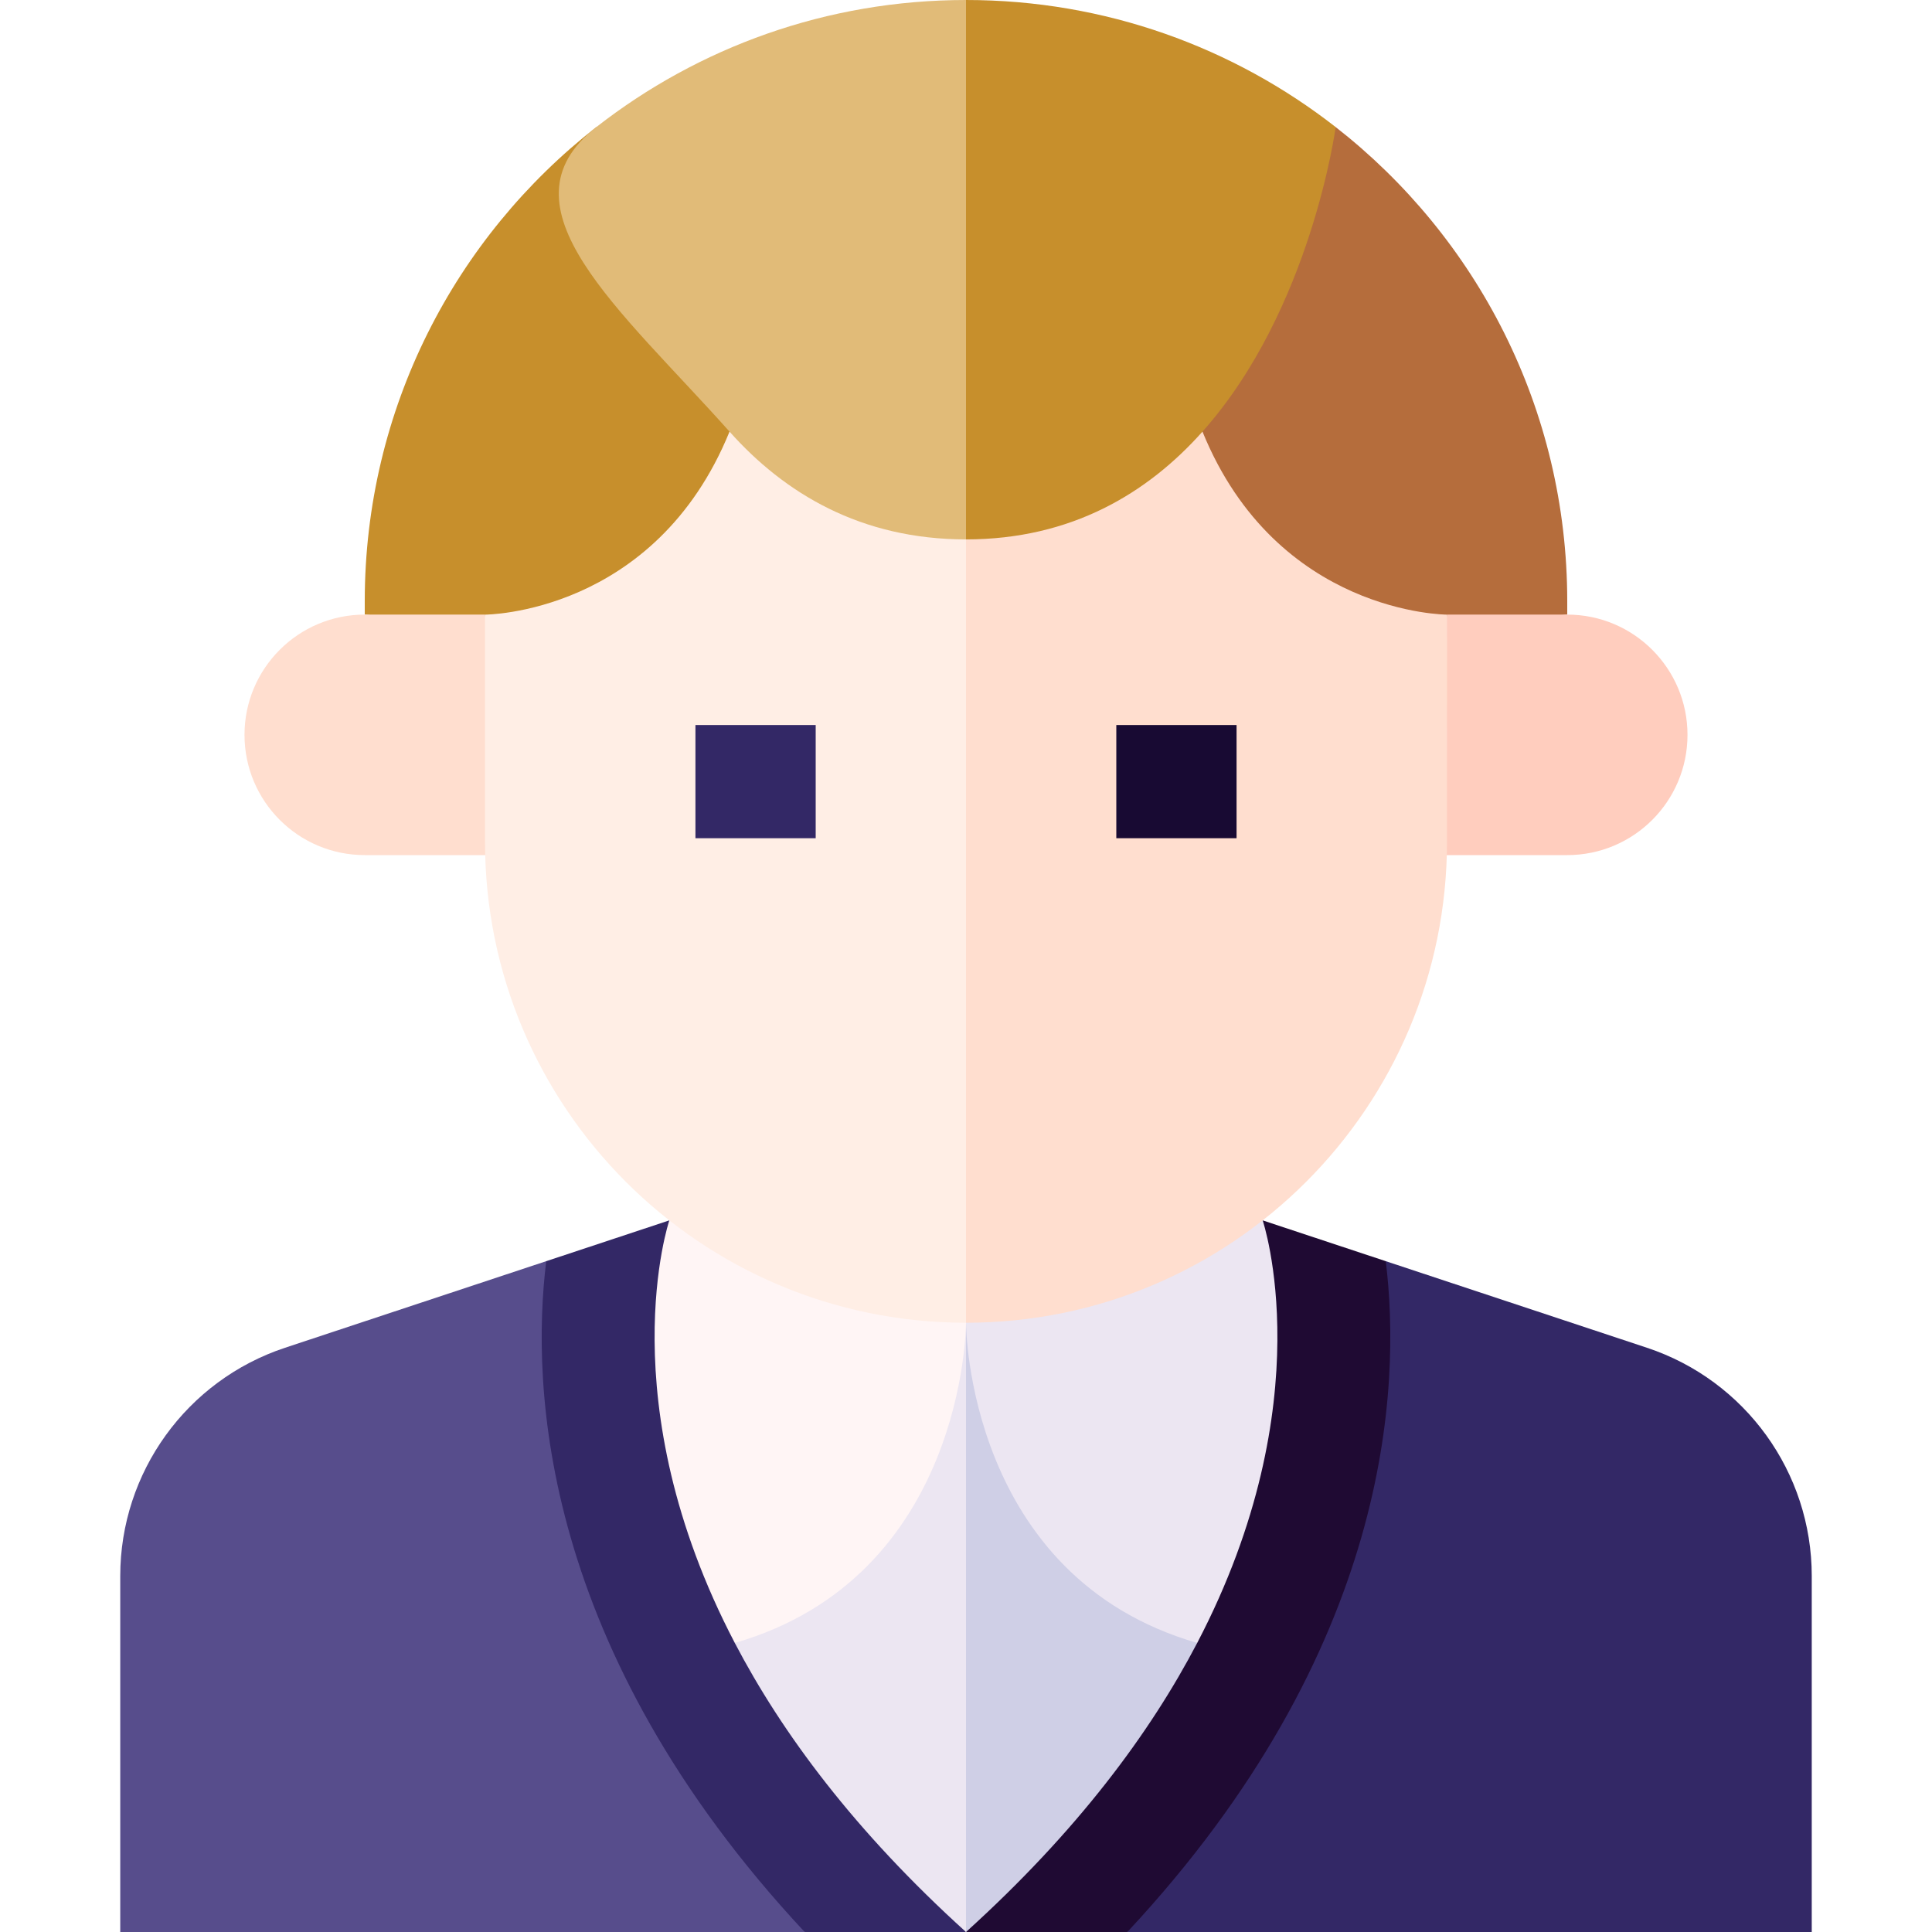 <svg id="Capa_1" enable-background="new 0 0 512 512" height="512" viewBox="0 0 512 512" width="512" xmlns="http://www.w3.org/2000/svg"><g><path d="m415.336 159.336c0-51.06-24.02-96.506-61.374-125.666l-45.294 80.716v58.49l106.668-10z" fill="#b56d3c"/><path d="m158.038 33.67c-37.353 29.16-61.374 74.606-61.374 125.666v3.54l106.668 10v-58.49z" fill="#c78f2c"/><path d="m256 0-10 162.876h72.668v-48.49c28.852-32.377 35.294-80.716 35.294-80.716-27.023-21.096-61.023-33.67-97.962-33.67z" fill="#c78f2c"/><path d="m256 0c-36.939 0-70.939 12.574-97.962 33.67s6.442 48.339 35.294 80.716v48.49h62.668z" fill="#e1bb78"/><path d="m480.133 417.664c0-27.472-17.603-51.853-43.68-60.497l-69.207-22.942-68.489 177.775h181.375v-94.336z" fill="#332866"/><path d="m367.245 334.226-32.623-10.814c.001.002-78.622 188.588-78.622 188.588h42.757c69.928-74.981 72.575-144.494 68.488-177.774z" fill="#1f0a33"/><path d="m31.867 417.664c0-27.472 17.603-51.853 43.68-60.497l69.207-22.942 68.489 177.775h-181.376z" fill="#574d8c"/><path d="m144.755 334.226 32.623-10.814c-.001.002 78.622 188.588 78.622 188.588h-42.757c-69.928-74.981-72.575-144.494-68.488-177.774z" fill="#332866"/><path d="m256 350.564-10 75.706 10 85.73c29.532-26.715 48.821-52.783 61.27-76.604z" fill="#cfcfe6"/><path d="m256 350.564v161.436c-29.532-26.715-48.821-52.783-61.27-76.604z" fill="#ece6f2"/><path d="m334.622 323.411h-88.622l10 27.153c.004 1.034.479 67.272 61.27 84.833 33.532-64.161 17.352-111.984 17.352-111.986z" fill="#ece6f2"/><path d="m177.378 323.411h78.622v27.153c-.004 1.034-.479 67.272-61.27 84.833-33.532-64.161-17.352-111.984-17.352-111.986z" fill="#fff5f5"/><path d="m138.579 226.611h-41.915c-17.6 0-31.868-14.268-31.868-31.868 0-17.6 14.268-31.868 31.868-31.868h31.867z" fill="#ffdecf"/><path d="m373.421 226.611h41.915c17.6 0 31.868-14.268 31.868-31.868 0-17.6-14.268-31.868-31.868-31.868h-31.867z" fill="#ffcdbe"/><path d="m318.668 114.386c-14.528 16.303-34.738 28.559-62.668 28.559l-10 64.192 10 143.403c70.399 0 127.469-57.07 127.469-127.469l.008-60.187c0-.001-45.045-.001-64.809-48.498z" fill="#ffdecf"/><path d="m193.332 114.386c-19.764 48.498-64.809 48.498-64.809 48.498l.008 60.187c0 70.399 57.07 127.469 127.469 127.469v-207.595c-27.93 0-48.14-12.256-62.668-28.559z" fill="#ffeee5"/><path d="m184.299 192.137h31.867v30h-31.867z" fill="#332866"/><path d="m295.834 192.137h31.867v30h-31.867z" fill="#180a33"/></g></svg>